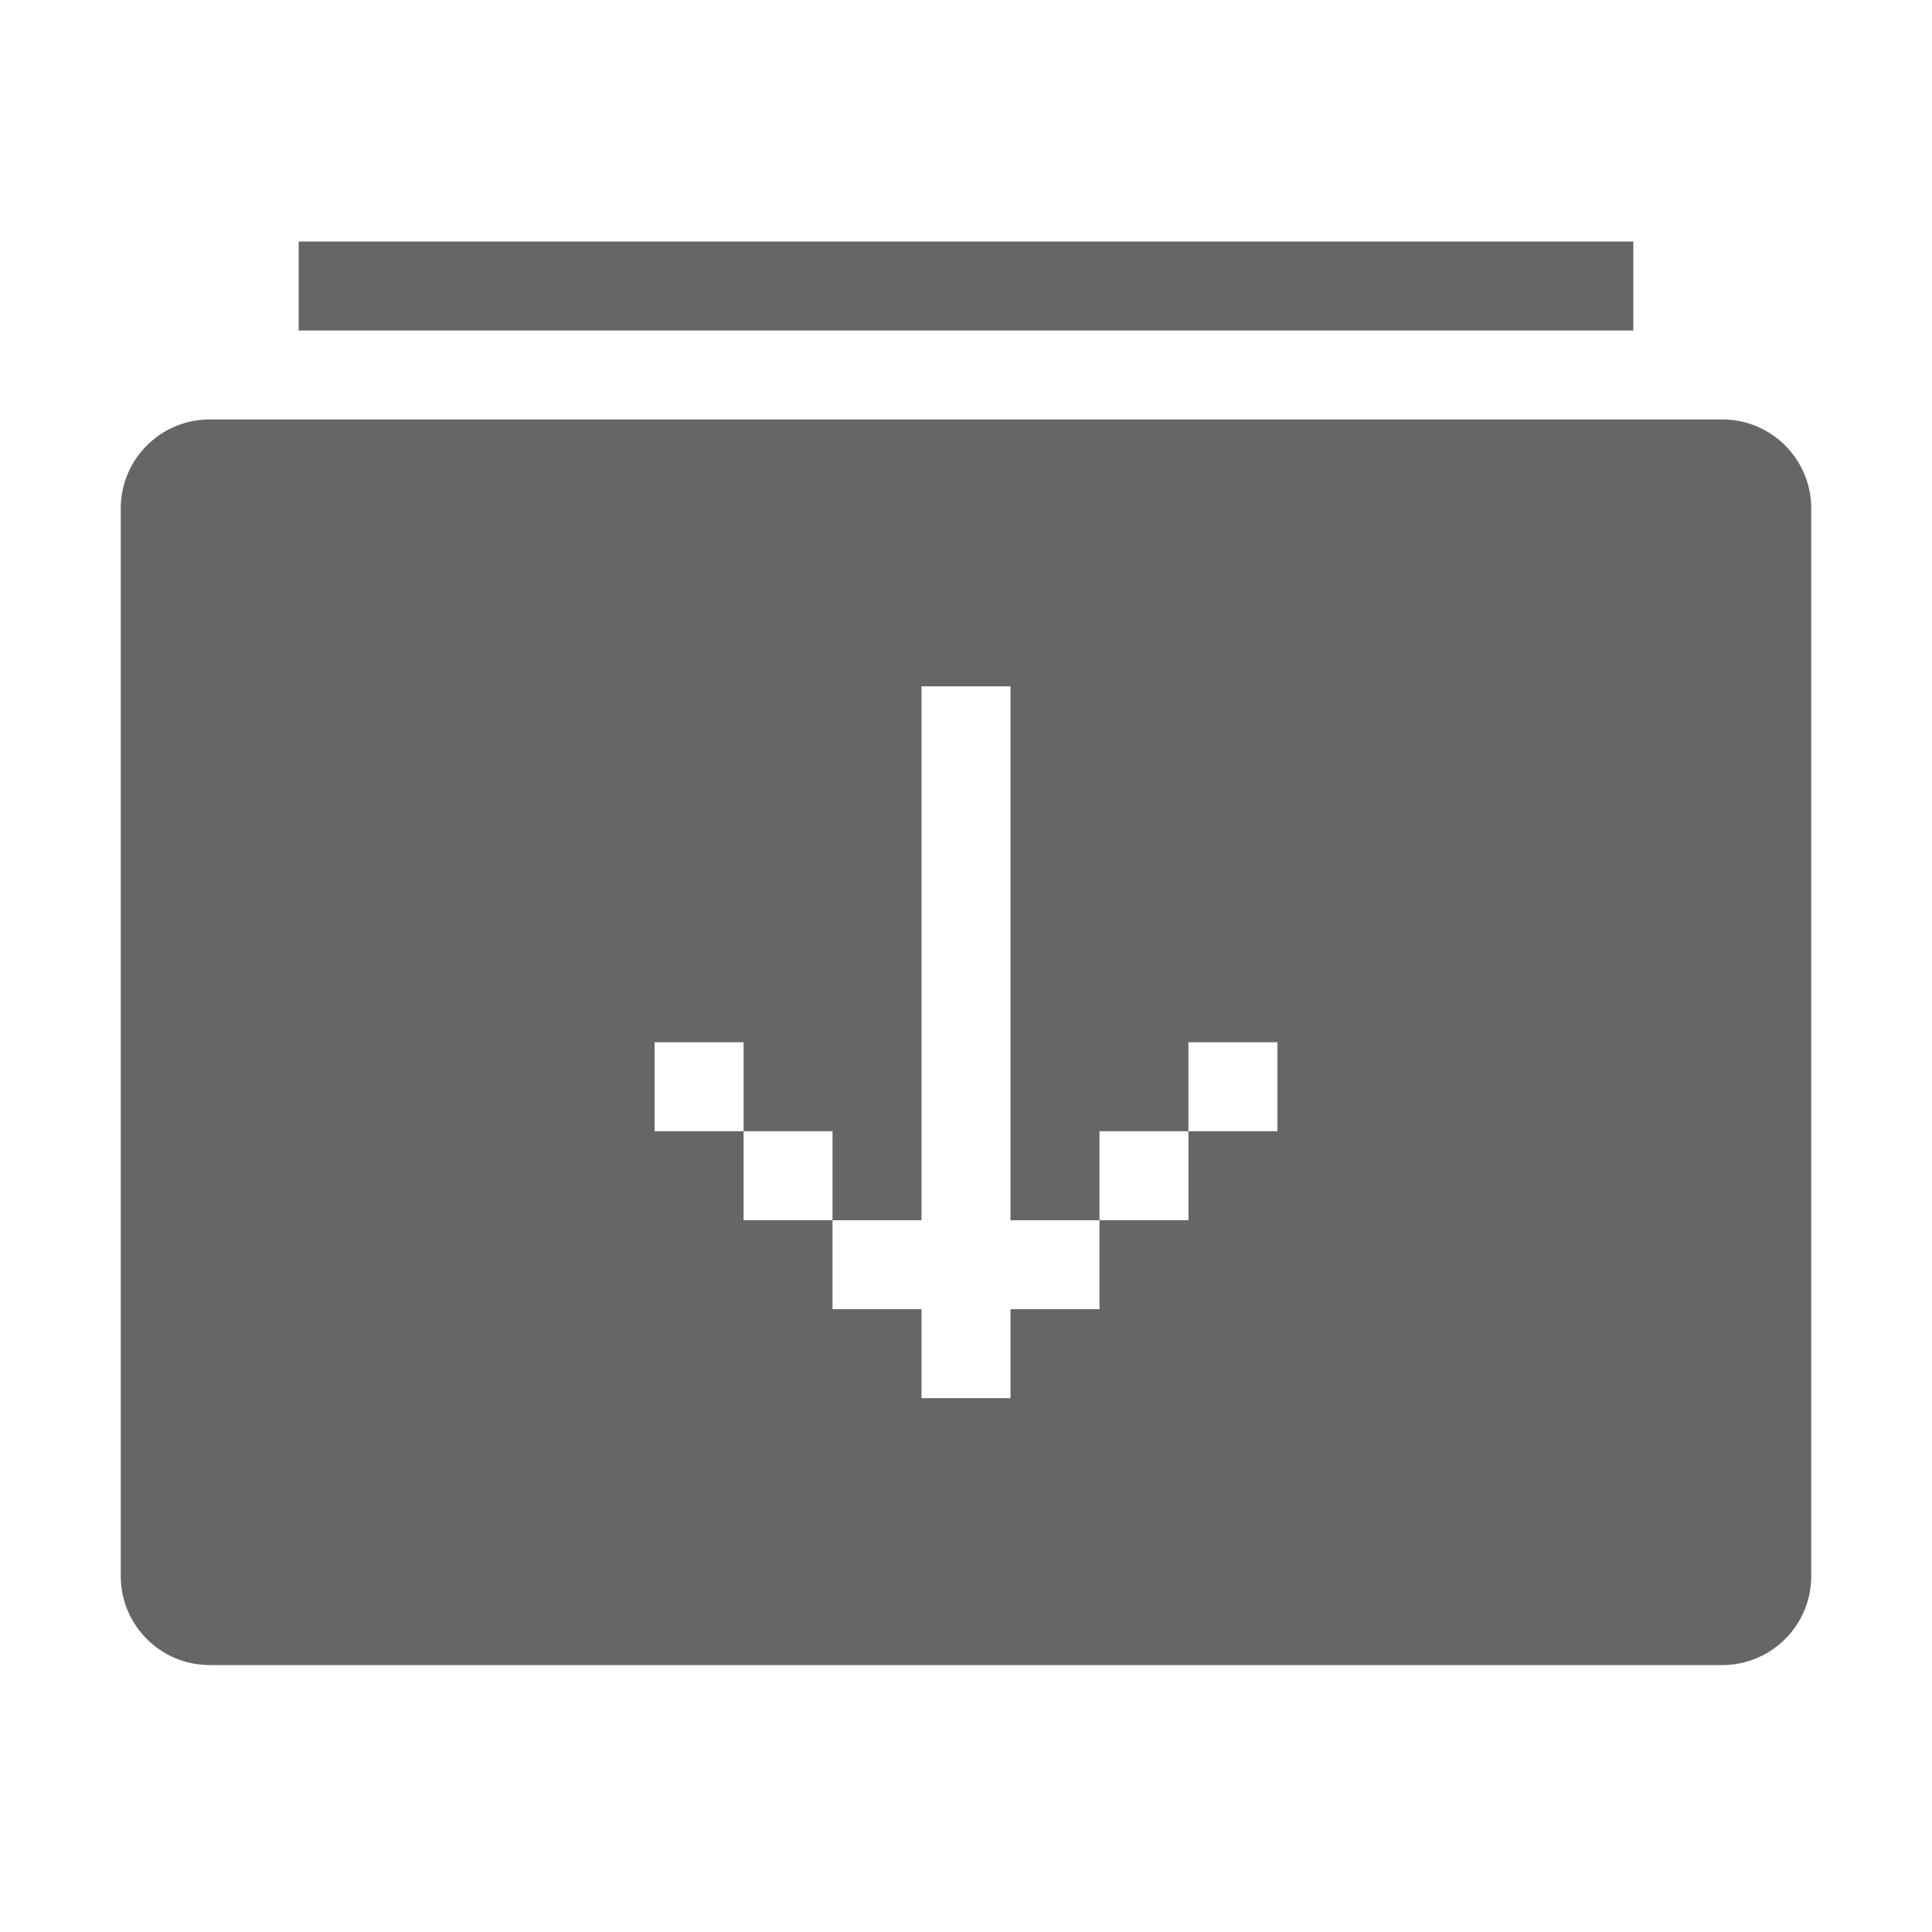 <!--?xml version="1.0" encoding="UTF-8"?-->
<svg width="32px" height="32px" viewBox="0 0 32 32" version="1.1" xmlns="http://www.w3.org/2000/svg" xmlns:xlink="http://www.w3.org/1999/xlink">
    <title>778.凭证归档</title>
    <g id="778.凭证归档" stroke="none" stroke-width="1" fill="none" fill-rule="evenodd">
        <g id="编组" transform="translate(2, 4)" fill="#000000" fill-rule="nonzero">
            <path d="M1.474,2.947 L26.526,2.947 C27.34,2.947 28,3.607 28,4.421 L28,22.105 C28,22.919 27.34,23.579 26.526,23.579 L1.474,23.579 C0.66,23.579 0,22.919 0,22.105 L0,4.421 C0,3.607 0.66,2.947 1.474,2.947 Z M13.263,7.368 L13.263,17.684 L14.737,17.684 L14.737,7.368 L13.263,7.368 Z M11.789,16.211 L11.789,17.684 L13.263,17.684 L13.263,16.211 L11.789,16.211 Z M10.316,14.737 L10.316,16.211 L11.789,16.211 L11.789,14.737 L10.316,14.737 L10.316,14.737 Z M8.842,13.263 L8.842,14.737 L10.316,14.737 L10.316,13.263 L8.842,13.263 L8.842,13.263 Z M13.263,17.684 L13.263,19.158 L14.737,19.158 L14.737,17.684 L13.263,17.684 L13.263,17.684 Z M14.737,16.211 L14.737,17.684 L16.211,17.684 L16.211,16.211 L14.737,16.211 Z M16.211,14.737 L16.211,16.211 L17.684,16.211 L17.684,14.737 L16.211,14.737 Z M17.684,13.263 L17.684,14.737 L19.158,14.737 L19.158,13.263 L17.684,13.263 Z M2.947,8.18059071e-16 L25.053,8.18059071e-16 L25.053,1.474 L2.947,1.474 L2.947,8.18059071e-16 Z" id="形状" fill="#666666"></path>
        </g>
    </g>
</svg>